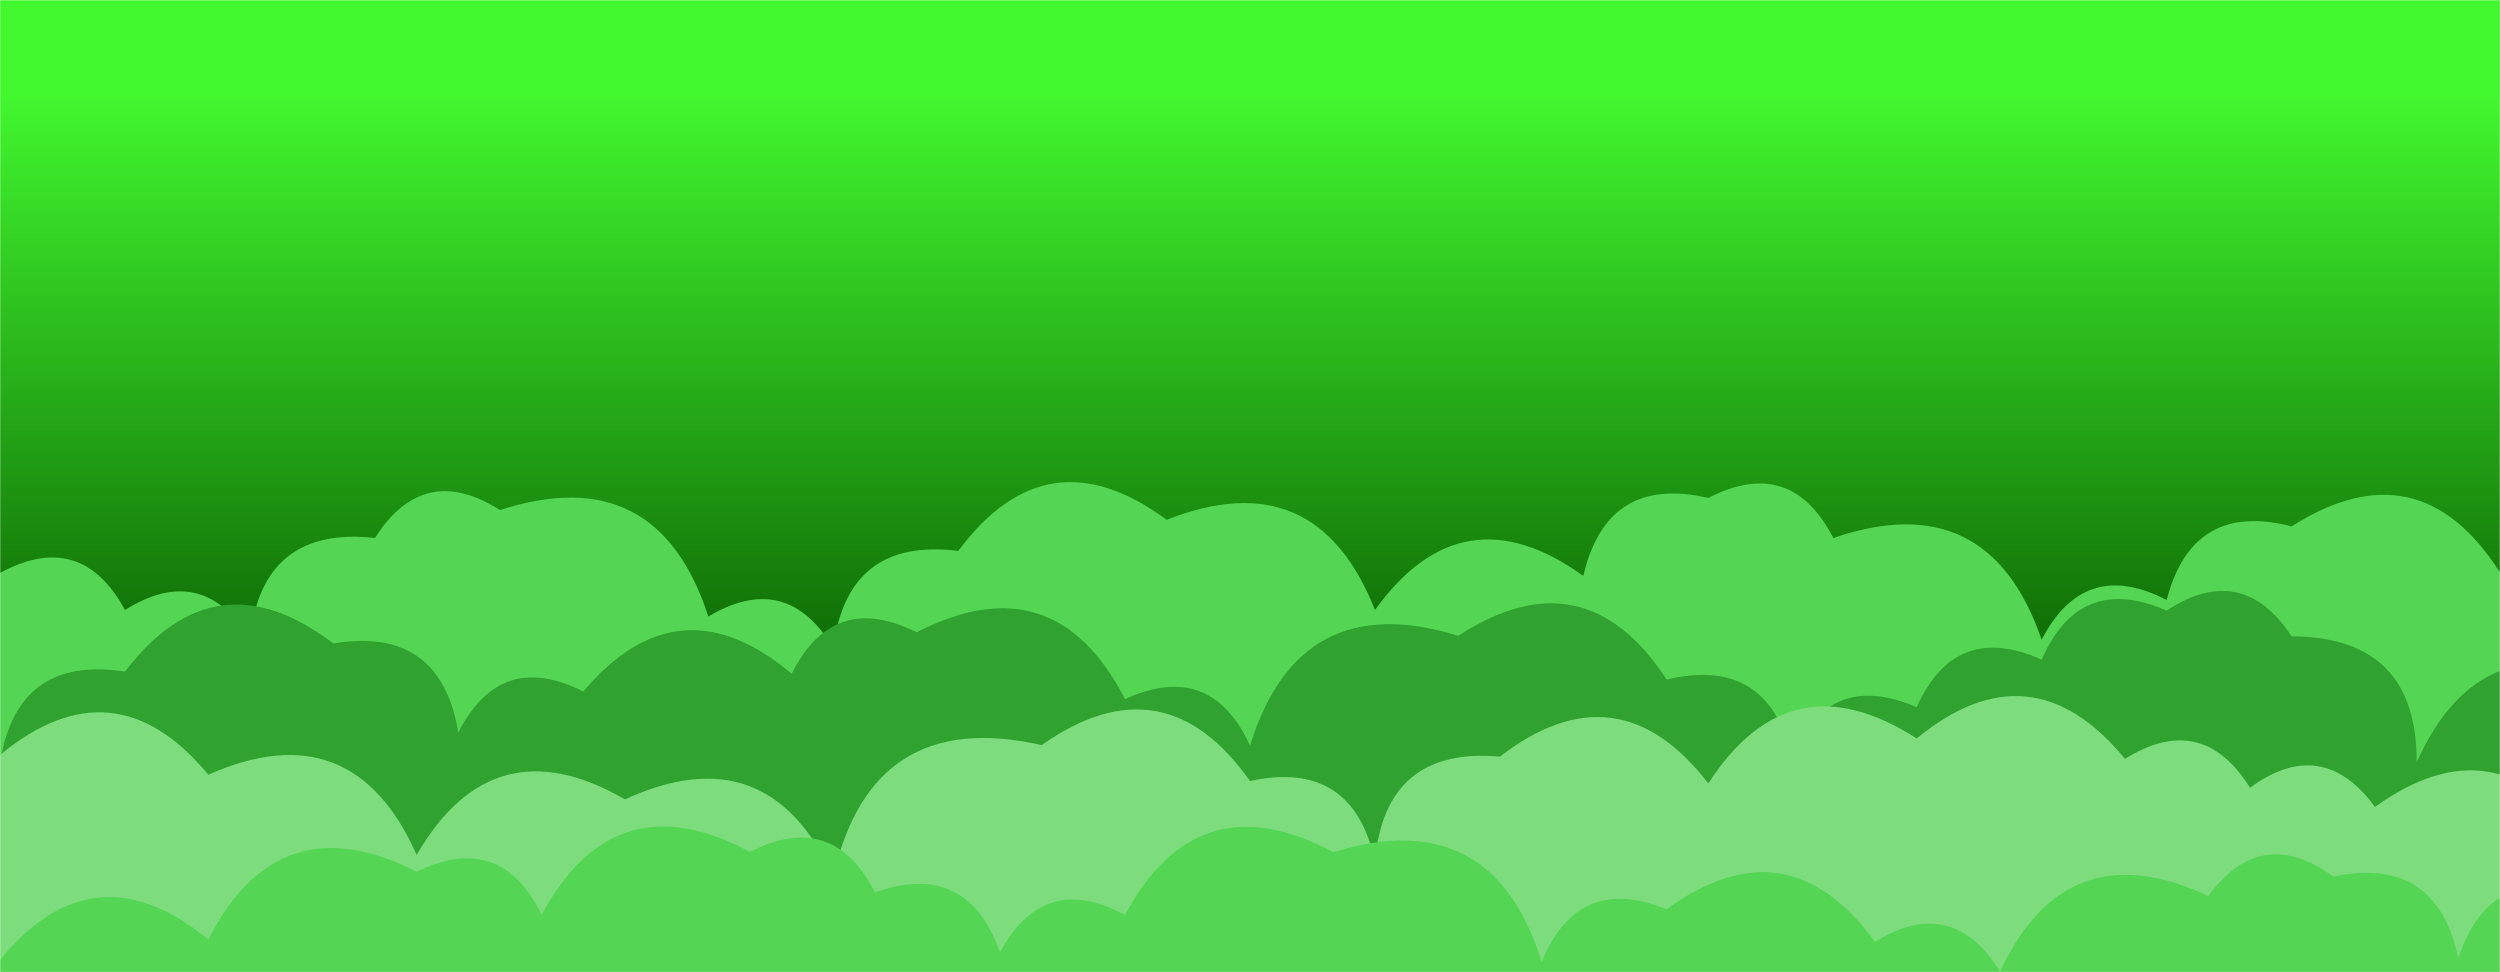 <svg xmlns="http://www.w3.org/2000/svg" version="1.1" xmlns:xlink="http://www.w3.org/1999/xlink" xmlns:svgjs="http://svgjs.dev/svgjs" width="1440" height="560" preserveAspectRatio="none" viewBox="0 0 1440 560"><g mask="url(&quot;#SvgjsMask1234&quot;)" fill="none"><rect width="1440" height="560" x="0" y="0" fill="url(&quot;#SvgjsLinearGradient1235&quot;)"></rect><path d="M1560 560L0 560 L0 330.02Q46.68 304.7, 72 351.38Q116.17 323.55, 144 367.72Q151.07 302.79, 216 309.86Q243.97 265.83, 288 293.8Q378.66 264.46, 408 355.12Q453.12 328.24, 480 373.35Q487.99 309.34, 552 317.32Q603.05 248.37, 672 299.42Q757.96 265.38, 792 351.34Q842.19 281.53, 912 331.72Q925.54 273.26, 984 286.81Q1031.55 262.36, 1056 309.9Q1145.29 279.19, 1176 368.48Q1200.56 321.04, 1248 345.6Q1262.8 288.4, 1320 303.2Q1393.27 256.47, 1440 329.73Q1522 291.74, 1560 373.74z" fill="rgba(84, 214, 84, 1)"></path><path d="M1512 560L0 560 L0 439.64Q9.6 377.24, 72 386.84Q123.91 318.75, 192 370.66Q253.66 360.32, 264 421.98Q288.16 374.14, 336 398.31Q390.88 333.19, 456 388.08Q480.06 340.14, 528 364.2Q607.25 323.44, 648 402.69Q697.41 380.1, 720 429.51Q748.36 337.87, 840 366.23Q912.6 318.83, 960 391.43Q1018.09 377.51, 1032 435.6Q1053.88 385.49, 1104 407.37Q1126.29 357.66, 1176 379.95Q1197.88 329.83, 1248 351.71Q1291.42 323.13, 1320 366.55Q1392.29 366.84, 1392 439.13Q1429.11 356.24, 1512 393.35z" fill="rgba(47, 162, 47, 1)"></path><path d="M1488 560L0 560 L0 434.87Q65.69 380.56, 120 446.24Q203.09 409.33, 240 492.41Q284.01 416.43, 360 460.44Q442.17 422.61, 480 504.77Q502.21 406.98, 600 429.18Q670.34 379.52, 720 449.86Q779.19 437.05, 792 496.23Q797.78 430.01, 864 435.79Q931.72 383.51, 984 451.23Q1031.07 378.3, 1104 425.36Q1169.87 371.23, 1224 437.1Q1268.33 409.43, 1296 453.75Q1337.53 423.28, 1368 464.81Q1437.7 414.51, 1488 484.21z" fill="rgba(125, 221, 125, 1)"></path><path d="M1488 560L0 560 L0 552.83Q54.15 486.99, 120 541.14Q160.48 461.62, 240 502.1Q288.43 478.53, 312 526.95Q353.85 448.8, 432 490.65Q479.68 466.33, 504 514.01Q557.24 495.25, 576 548.49Q601.25 501.74, 648 526.98Q689.93 448.92, 768 490.85Q859.6 462.45, 888 554.05Q908.84 502.89, 960 523.73Q1029.37 473.1, 1080 542.47Q1124.57 515.04, 1152 559.6Q1190.24 477.84, 1272 516.08Q1302.42 474.5, 1344 504.93Q1403.55 492.48, 1416 552.02Q1433.56 497.58, 1488 515.14z" fill="rgba(84, 214, 84, 1)"></path></g><defs><mask id="SvgjsMask1234"><rect width="1440" height="560" fill="#ffffff"></rect></mask><linearGradient x1="50%" y1="100%" x2="50%" y2="0%" gradientUnits="userSpaceOnUse" id="SvgjsLinearGradient1235"><stop stop-color="rgba(17, 115, 7, 1)" offset="0.36"></stop><stop stop-color="rgba(65, 247, 46, 1)" offset="0.9"></stop></linearGradient></defs></svg>